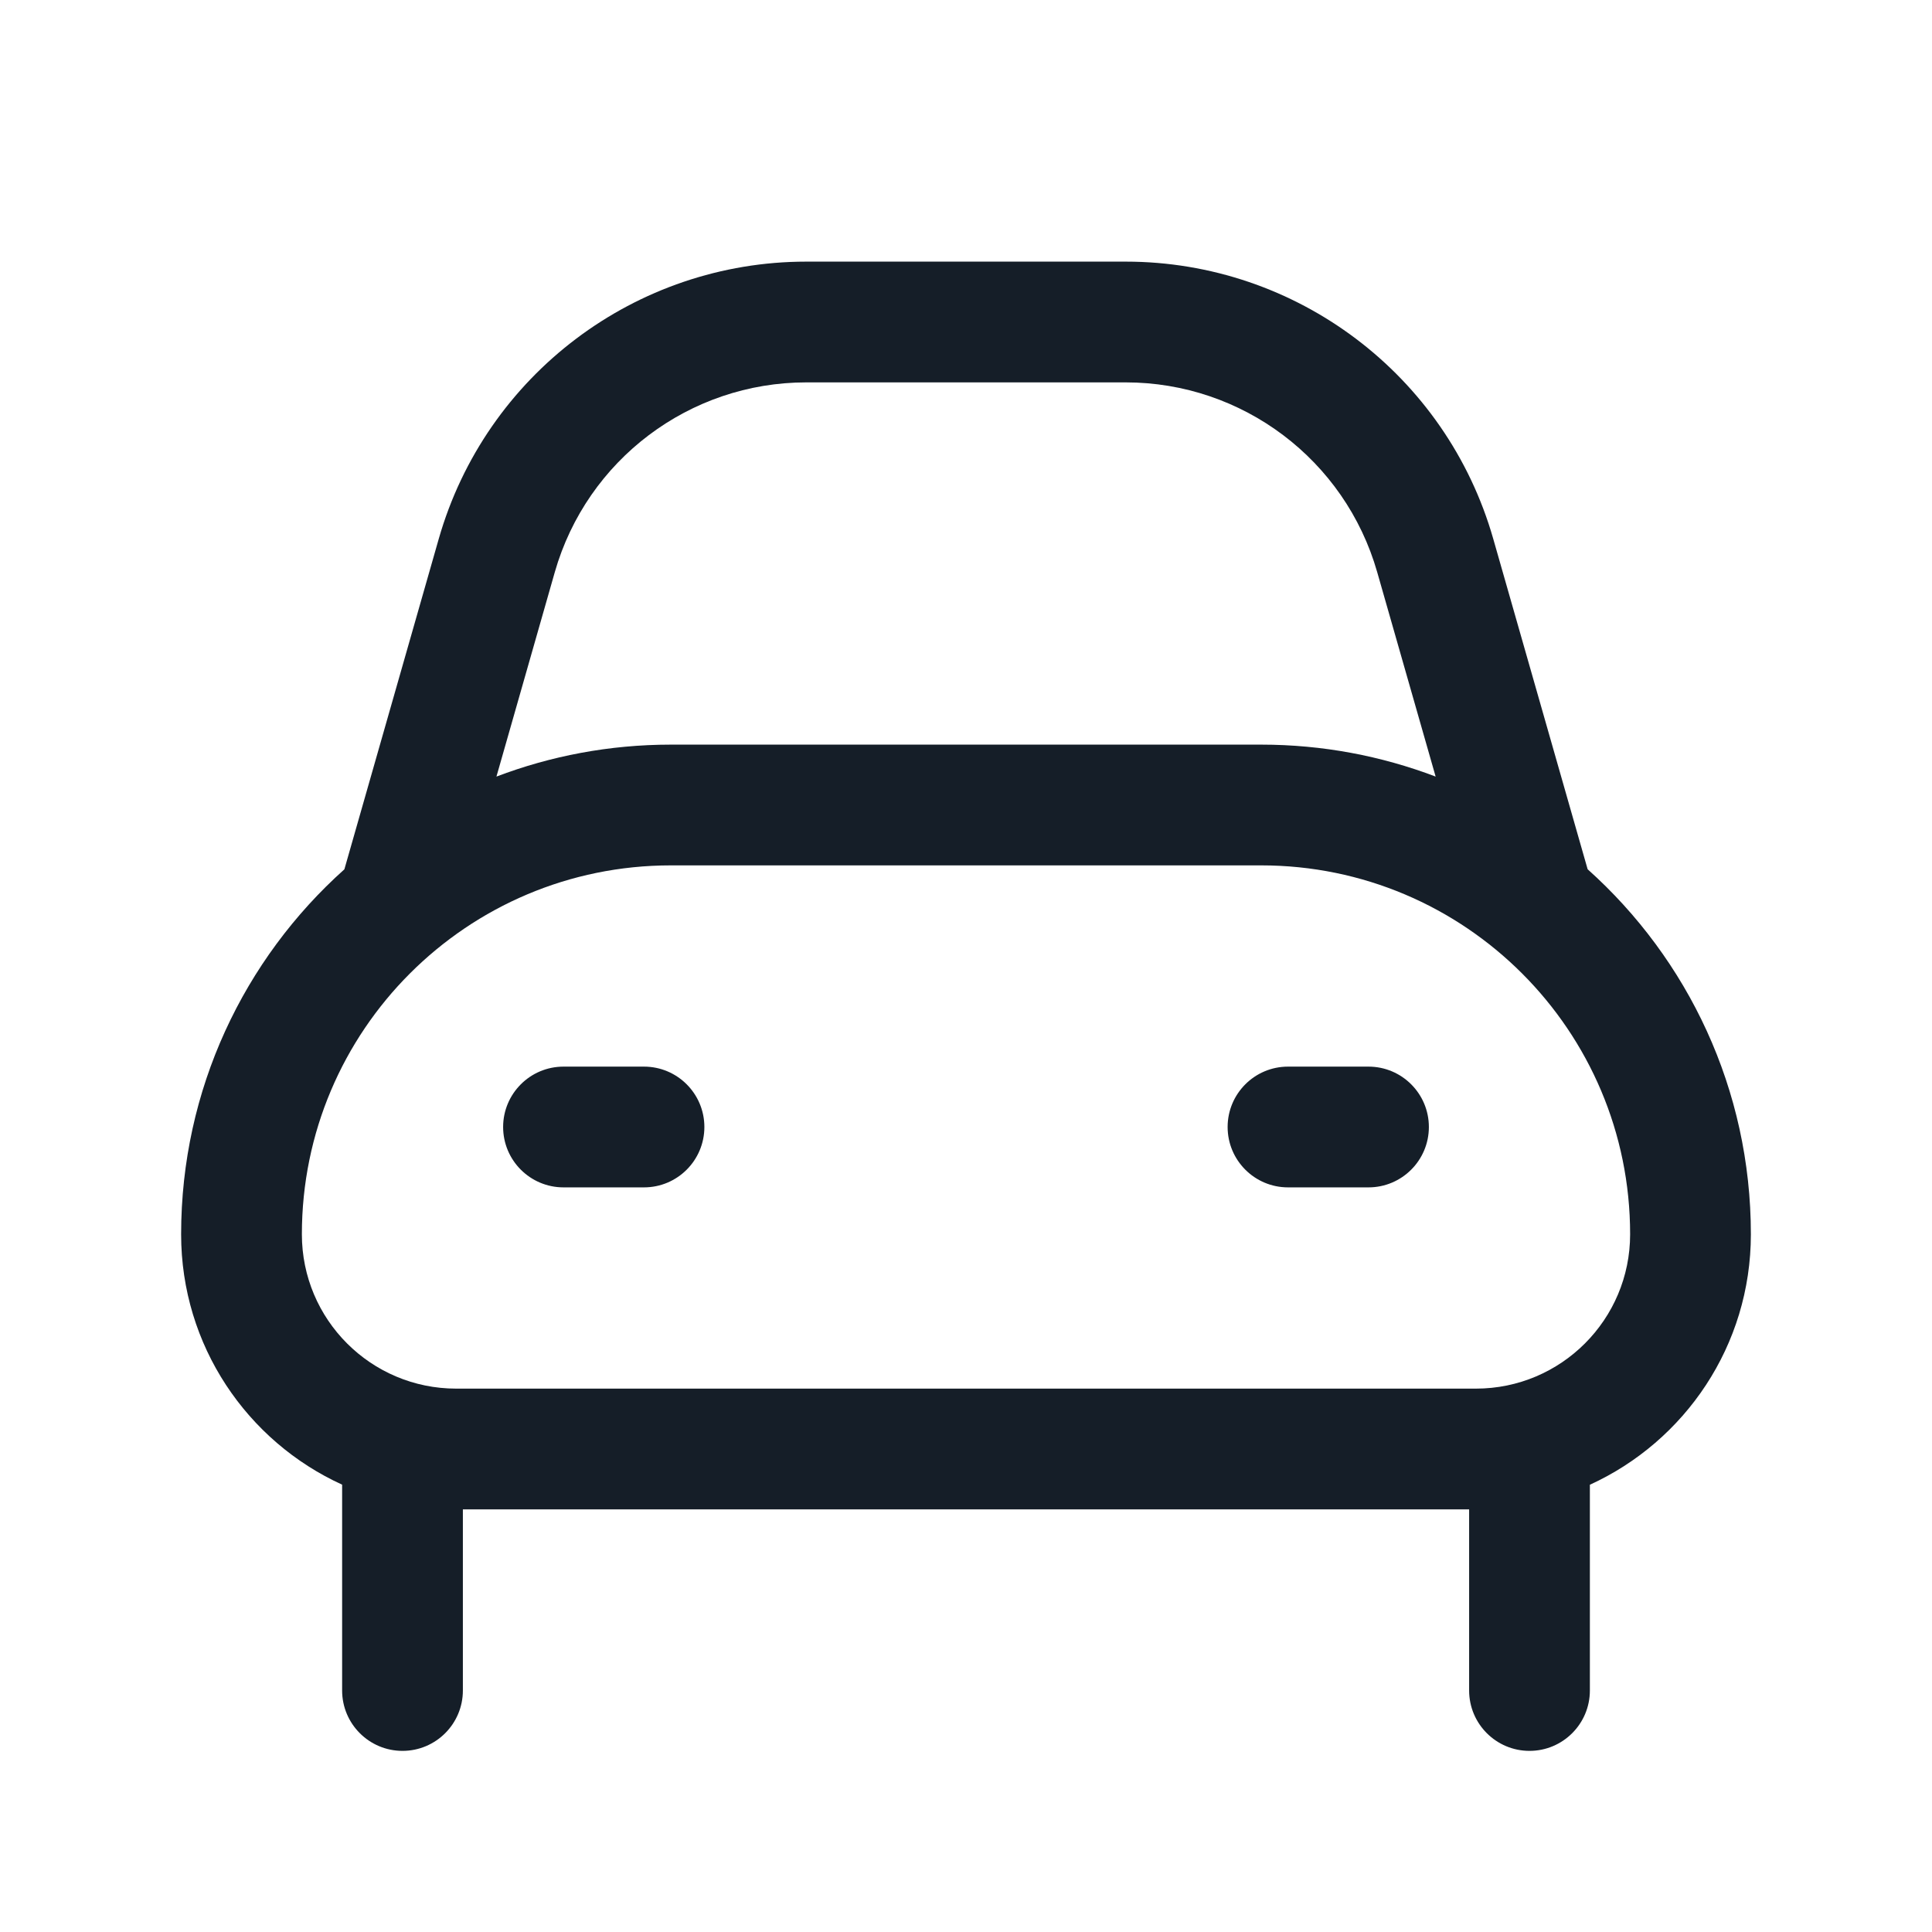 <svg xmlns="http://www.w3.org/2000/svg" viewBox="0 0 24 24">
  <defs/>
  <path fill="#151E28" d="M4.278,10.799 L5.45,6.695 C6.033,4.656 7.897,3.25 10.017,3.25 L13.983,3.25 C16.104,3.25 17.968,4.656 18.55,6.695 L19.721,10.794 L19.723,10.799 C20.967,11.913 21.75,13.532 21.75,15.333 C21.75,16.715 20.93,17.905 19.75,18.444 L19.75,21 C19.75,21.414 19.414,21.75 19,21.75 C18.586,21.75 18.25,21.414 18.25,21 L18.25,18.75 L5.75,18.75 L5.75,21 C5.75,21.414 5.414,21.75 5,21.75 C4.586,21.75 4.25,21.414 4.25,21 L4.25,18.443 C3.07,17.905 2.25,16.715 2.25,15.333 C2.25,13.532 3.033,11.913 4.278,10.799 Z M8.334,10.75 C5.802,10.75 3.75,12.802 3.75,15.333 C3.75,16.392 4.608,17.25 5.667,17.25 L18.334,17.25 C19.392,17.25 20.25,16.392 20.25,15.333 C20.25,12.802 18.198,10.75 15.667,10.75 Z M6.892,7.107 L6.167,9.647 C6.84,9.391 7.57,9.25 8.334,9.25 L15.667,9.25 C16.43,9.25 17.161,9.391 17.834,9.647 L17.108,7.107 C16.709,5.712 15.434,4.75 13.983,4.75 L10.017,4.75 C8.566,4.75 7.291,5.712 6.892,7.107 Z M16,13.25 L17,13.25 C17.414,13.25 17.75,13.586 17.75,14 C17.75,14.414 17.414,14.75 17,14.75 L16,14.75 C15.586,14.75 15.25,14.414 15.25,14 C15.25,13.586 15.586,13.25 16,13.25 Z M6.25,14 C6.25,13.586 6.586,13.25 7,13.25 L8,13.25 C8.414,13.25 8.75,13.586 8.75,14 C8.75,14.414 8.414,14.75 8,14.75 L7,14.75 C6.586,14.75 6.25,14.414 6.25,14 Z"/>
</svg>

